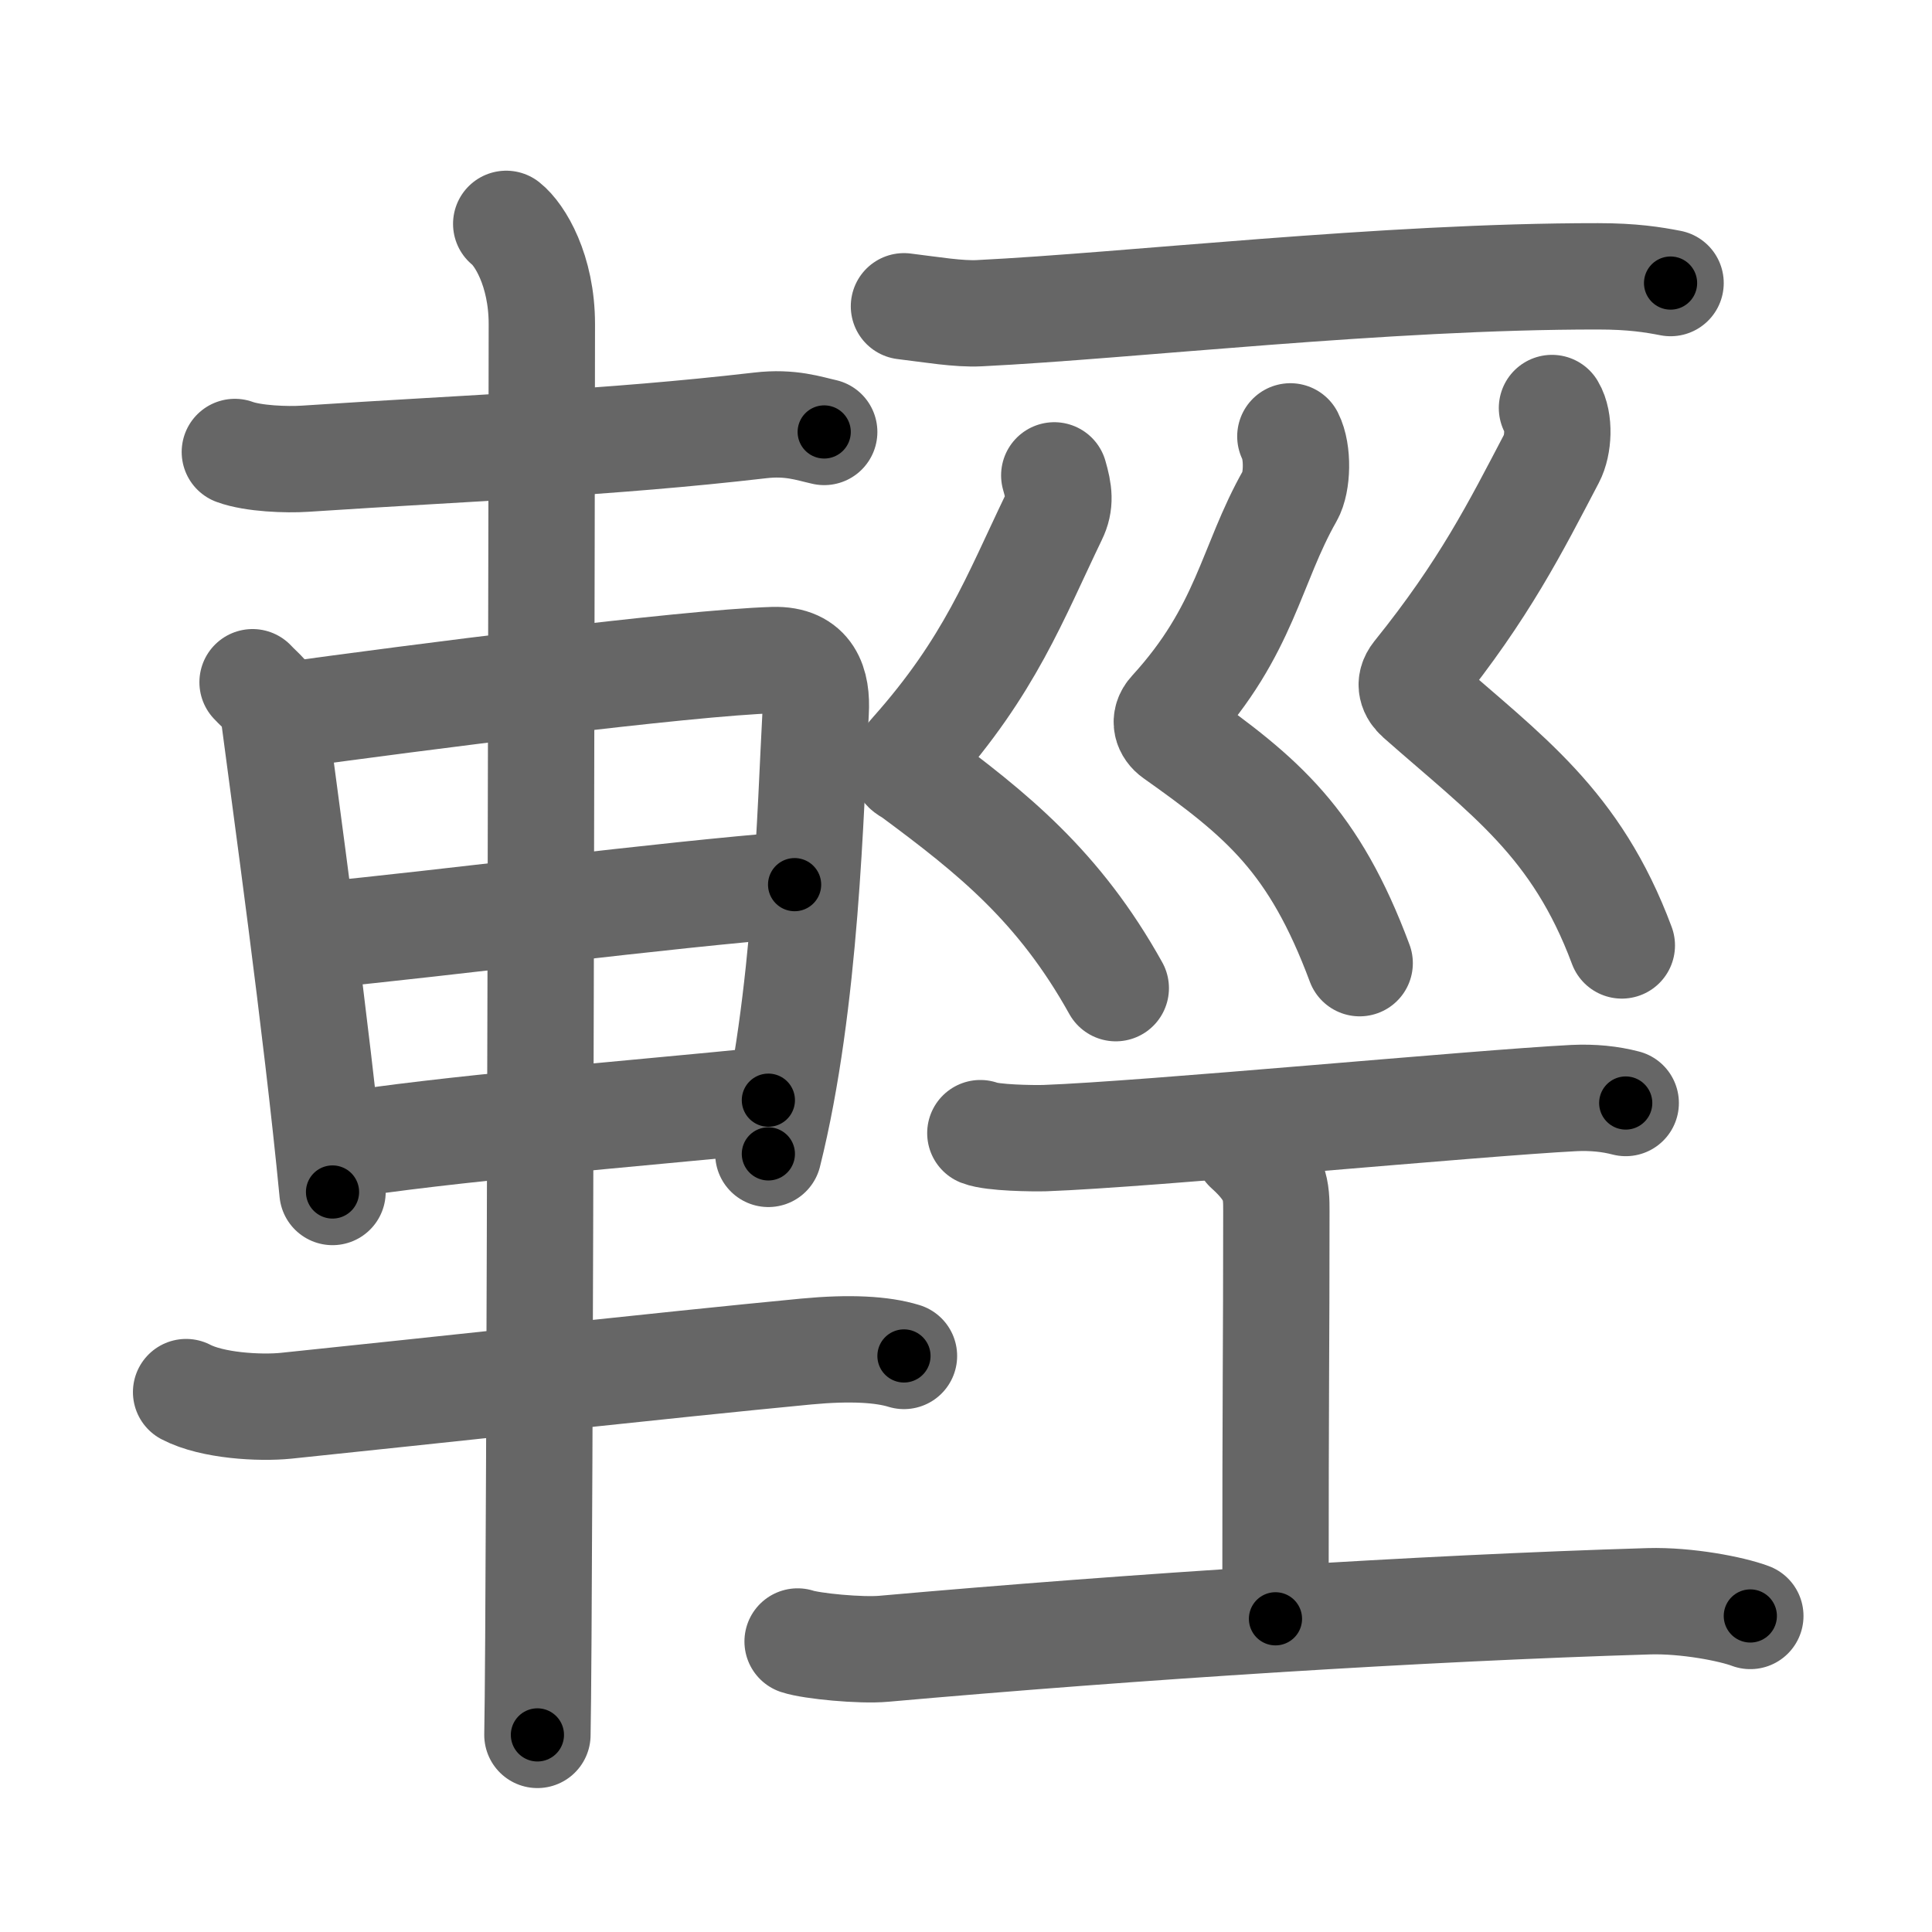 <svg xmlns="http://www.w3.org/2000/svg" viewBox="0 0 109 109" id="8f15"><g fill="none" stroke="#666" stroke-width="6" stroke-linecap="round" stroke-linejoin="round"><g><g><path d="M13.25,25.5c1.03,0.38,2.93,0.45,3.96,0.38C26.75,25.25,34.25,25,42.89,24c1.71-0.2,2.75,0.18,3.61,0.37" /><path d="M14.25,38.49c0.48,0.52,1.08,0.92,1.17,1.6c0.65,4.98,2.43,17.74,3.34,27.16" /><path d="M16.09,40.37c7.26-1,22.6-2.98,27.55-3.13c2.05-0.06,2.47,1.36,2.38,2.92c-0.3,5.36-0.52,16.35-2.67,24.94" /><path d="M17.8,52.79c7.45-0.72,19.7-2.31,27.03-2.88" /><path d="M18.8,64.7c6.36-1.03,16.7-1.84,24.55-2.63" /><path d="M10.5,78.54c1.47,0.77,4.15,0.92,5.64,0.77C24,78.5,37.65,77,45.5,76.25c2.44-0.23,4.27-0.13,5.5,0.25" /><path d="M28.56,12.63c0.76,0.6,2.01,2.62,2.01,5.66c0,1.2-0.1,72.13-0.25,79.59" /></g><g><g><path d="M51,17.28c1.56,0.19,3.09,0.45,4.25,0.39c8.5-0.42,22.84-2.09,34.91-2.08c1.95,0,3.11,0.19,4.09,0.38" /></g><g><path d="M59.48,26.82c0.27,0.93,0.36,1.57-0.02,2.34c-2.21,4.59-3.61,8.4-7.96,13.29c-0.84,0.94-0.4,0.93,0,1.22C56,47,59.75,50,62.95,55.75" /><path d="M72.8,24.62c0.45,0.88,0.4,2.61-0.02,3.34c-2.23,3.92-2.5,7.6-6.69,12.18c-0.46,0.5-0.25,1.03,0.16,1.32c5,3.54,7.88,5.96,10.46,12.88" /><path d="M87.56,23.02c0.44,0.73,0.37,2.1-0.02,2.84c-2.04,3.89-3.79,7.39-7.66,12.19c-0.42,0.53-0.21,0.99,0.16,1.32c4.96,4.38,8.88,7.05,11.46,13.97" /></g><g><path d="M55.31,63.93c0.69,0.27,2.95,0.3,3.65,0.28c5.79-0.21,24.37-1.98,29.84-2.26c1.07-0.05,2.04,0.05,2.92,0.28" /><path d="M70.36,64.81c1.65,1.48,1.65,2.36,1.65,3.54c0,8.27-0.05,8.8-0.05,22.98" /><path d="M45,92.61c0.78,0.26,3.56,0.53,4.87,0.41c14.19-1.26,30.25-2.29,43.16-2.68c2.12-0.06,4.66,0.43,5.72,0.83" /></g></g></g></g><g fill="none" stroke="#000" stroke-width="3" stroke-linecap="round" stroke-linejoin="round"><path d="M13.25,25.5c1.03,0.38,2.93,0.45,3.96,0.38C26.75,25.25,34.25,25,42.89,24c1.71-0.2,2.75,0.18,3.61,0.37" stroke-dasharray="33.407" stroke-dashoffset="33.407"><animate attributeName="stroke-dashoffset" values="33.407;33.407;0" dur="0.334s" fill="freeze" begin="0s;8f15.click" /></path><path d="M14.25,38.49c0.48,0.52,1.08,0.92,1.17,1.6c0.65,4.98,2.43,17.74,3.34,27.16" stroke-dasharray="29.388" stroke-dashoffset="29.388"><animate attributeName="stroke-dashoffset" values="29.388" fill="freeze" begin="8f15.click" /><animate attributeName="stroke-dashoffset" values="29.388;29.388;0" keyTimes="0;0.532;1" dur="0.628s" fill="freeze" begin="0s;8f15.click" /></path><path d="M16.09,40.37c7.26-1,22.6-2.98,27.55-3.13c2.05-0.06,2.47,1.36,2.38,2.92c-0.3,5.36-0.52,16.35-2.67,24.94" stroke-dasharray="57.269" stroke-dashoffset="57.269"><animate attributeName="stroke-dashoffset" values="57.269" fill="freeze" begin="8f15.click" /><animate attributeName="stroke-dashoffset" values="57.269;57.269;0" keyTimes="0;0.523;1" dur="1.201s" fill="freeze" begin="0s;8f15.click" /></path><path d="M17.8,52.79c7.45-0.72,19.7-2.31,27.03-2.88" stroke-dasharray="27.185" stroke-dashoffset="27.185"><animate attributeName="stroke-dashoffset" values="27.185" fill="freeze" begin="8f15.click" /><animate attributeName="stroke-dashoffset" values="27.185;27.185;0" keyTimes="0;0.815;1" dur="1.473s" fill="freeze" begin="0s;8f15.click" /></path><path d="M18.8,64.7c6.36-1.03,16.7-1.84,24.55-2.63" stroke-dasharray="24.695" stroke-dashoffset="24.695"><animate attributeName="stroke-dashoffset" values="24.695" fill="freeze" begin="8f15.click" /><animate attributeName="stroke-dashoffset" values="24.695;24.695;0" keyTimes="0;0.856;1" dur="1.72s" fill="freeze" begin="0s;8f15.click" /></path><path d="M10.5,78.54c1.47,0.77,4.15,0.92,5.64,0.77C24,78.5,37.65,77,45.5,76.25c2.44-0.23,4.27-0.13,5.5,0.25" stroke-dasharray="40.811" stroke-dashoffset="40.811"><animate attributeName="stroke-dashoffset" values="40.811" fill="freeze" begin="8f15.click" /><animate attributeName="stroke-dashoffset" values="40.811;40.811;0" keyTimes="0;0.808;1" dur="2.128s" fill="freeze" begin="0s;8f15.click" /></path><path d="M28.56,12.63c0.76,0.6,2.01,2.62,2.01,5.66c0,1.2-0.1,72.13-0.25,79.59" stroke-dasharray="85.76" stroke-dashoffset="85.76"><animate attributeName="stroke-dashoffset" values="85.76" fill="freeze" begin="8f15.click" /><animate attributeName="stroke-dashoffset" values="85.76;85.76;0" keyTimes="0;0.767;1" dur="2.773s" fill="freeze" begin="0s;8f15.click" /></path><path d="M51,17.28c1.56,0.19,3.09,0.45,4.25,0.39c8.5-0.42,22.84-2.09,34.91-2.08c1.95,0,3.11,0.19,4.09,0.38" stroke-dasharray="43.369" stroke-dashoffset="43.369"><animate attributeName="stroke-dashoffset" values="43.369" fill="freeze" begin="8f15.click" /><animate attributeName="stroke-dashoffset" values="43.369;43.369;0" keyTimes="0;0.865;1" dur="3.207s" fill="freeze" begin="0s;8f15.click" /></path><path d="M59.48,26.82c0.27,0.93,0.36,1.57-0.02,2.34c-2.21,4.59-3.61,8.4-7.96,13.29c-0.84,0.94-0.4,0.93,0,1.22C56,47,59.75,50,62.95,55.75" stroke-dasharray="36.373" stroke-dashoffset="36.373"><animate attributeName="stroke-dashoffset" values="36.373" fill="freeze" begin="8f15.click" /><animate attributeName="stroke-dashoffset" values="36.373;36.373;0" keyTimes="0;0.898;1" dur="3.571s" fill="freeze" begin="0s;8f15.click" /></path><path d="M72.8,24.62c0.45,0.88,0.4,2.61-0.02,3.34c-2.23,3.92-2.5,7.6-6.69,12.18c-0.46,0.5-0.25,1.03,0.16,1.32c5,3.54,7.88,5.96,10.46,12.88" stroke-dasharray="35.882" stroke-dashoffset="35.882"><animate attributeName="stroke-dashoffset" values="35.882" fill="freeze" begin="8f15.click" /><animate attributeName="stroke-dashoffset" values="35.882;35.882;0" keyTimes="0;0.909;1" dur="3.93s" fill="freeze" begin="0s;8f15.click" /></path><path d="M87.56,23.02c0.44,0.73,0.37,2.1-0.02,2.84c-2.04,3.89-3.79,7.39-7.66,12.19c-0.42,0.53-0.21,0.99,0.16,1.32c4.96,4.38,8.88,7.05,11.46,13.97" stroke-dasharray="37.187" stroke-dashoffset="37.187"><animate attributeName="stroke-dashoffset" values="37.187" fill="freeze" begin="8f15.click" /><animate attributeName="stroke-dashoffset" values="37.187;37.187;0" keyTimes="0;0.914;1" dur="4.302s" fill="freeze" begin="0s;8f15.click" /></path><path d="M55.31,63.93c0.69,0.27,2.95,0.3,3.65,0.28c5.79-0.21,24.37-1.98,29.84-2.26c1.07-0.05,2.04,0.05,2.92,0.28" stroke-dasharray="36.545" stroke-dashoffset="36.545"><animate attributeName="stroke-dashoffset" values="36.545" fill="freeze" begin="8f15.click" /><animate attributeName="stroke-dashoffset" values="36.545;36.545;0" keyTimes="0;0.922;1" dur="4.667s" fill="freeze" begin="0s;8f15.click" /></path><path d="M70.36,64.81c1.65,1.48,1.65,2.36,1.65,3.54c0,8.27-0.05,8.8-0.05,22.98" stroke-dasharray="27.057" stroke-dashoffset="27.057"><animate attributeName="stroke-dashoffset" values="27.057" fill="freeze" begin="8f15.click" /><animate attributeName="stroke-dashoffset" values="27.057;27.057;0" keyTimes="0;0.945;1" dur="4.938s" fill="freeze" begin="0s;8f15.click" /></path><path d="M45,92.61c0.78,0.26,3.56,0.53,4.87,0.41c14.19-1.26,30.25-2.29,43.16-2.68c2.12-0.06,4.66,0.43,5.72,0.83" stroke-dasharray="53.96" stroke-dashoffset="53.96"><animate attributeName="stroke-dashoffset" values="53.96" fill="freeze" begin="8f15.click" /><animate attributeName="stroke-dashoffset" values="53.96;53.96;0" keyTimes="0;0.901;1" dur="5.478s" fill="freeze" begin="0s;8f15.click" /></path></g></svg>
